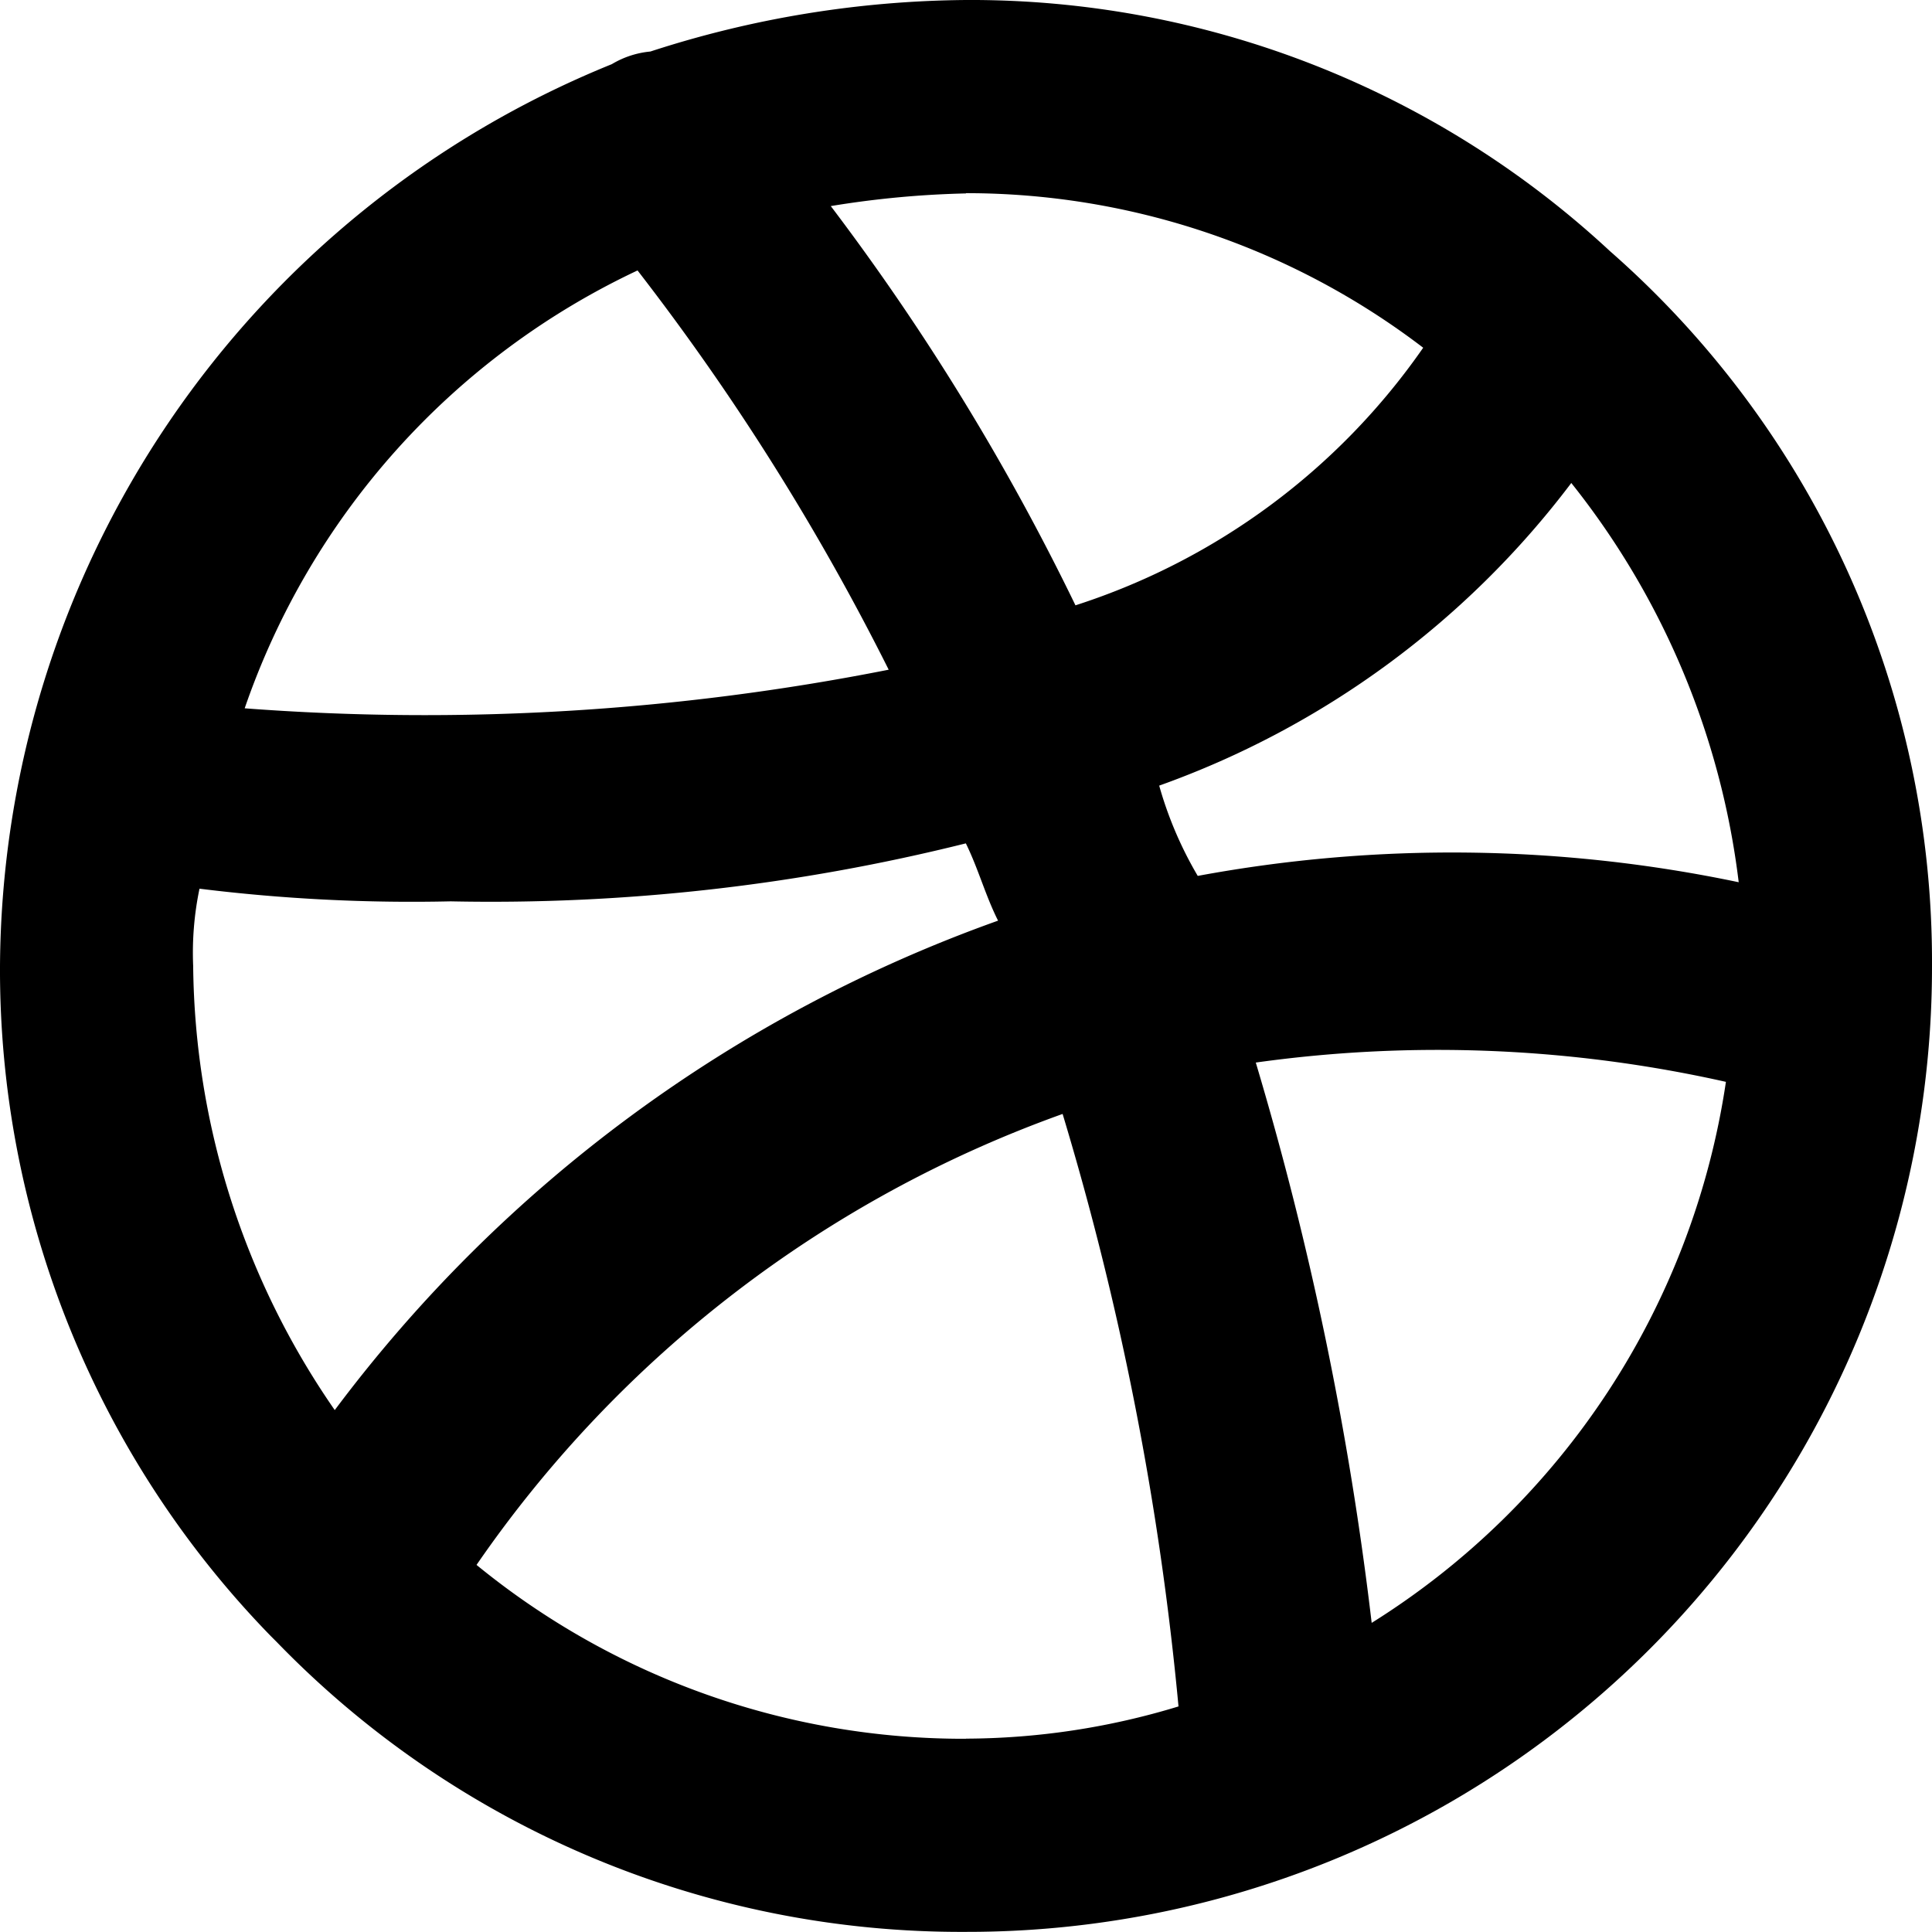 <svg xmlns="http://www.w3.org/2000/svg" width="30.525" height="30.525" viewBox="0 0 30.525 30.525">
  <path id="Path_3" data-name="Path 3" d="M26.437,4.968h0A14.839,14.839,0,0,0,16.262,1a16.5,16.5,0,0,0-4.986.814,1.446,1.446,0,0,0-.61.2A15.472,15.472,0,0,0,1,16.262,15.09,15.09,0,0,0,5.273,26.844l.1.1a15.048,15.048,0,0,0,10.887,4.579A15.242,15.242,0,0,0,31.525,16.262,14.93,14.93,0,0,0,26.437,4.968ZM16.262,4.052a11.89,11.89,0,0,1,7.224,2.442,10.671,10.671,0,0,1-5.494,4.07,37.556,37.556,0,0,0-3.866-6.308,15.18,15.18,0,0,1,2.137-.2ZM11.073,5.273a38.266,38.266,0,0,1,3.968,6.308,37.721,37.721,0,0,1-10.175.61A11.939,11.939,0,0,1,11.073,5.273ZM4.052,16.262a4.954,4.954,0,0,1,.1-1.221,27.286,27.286,0,0,0,3.968.2,30.951,30.951,0,0,0,8.14-.916c.2.407.305.814.509,1.221a22.54,22.54,0,0,0-10.48,7.733A12.526,12.526,0,0,1,4.052,16.262Zm12.21,12.21a12.153,12.153,0,0,1-7.733-2.747A19.025,19.025,0,0,1,17.789,18.6a47.793,47.793,0,0,1,1.831,9.361,11.618,11.618,0,0,1-3.358.509Zm3.052-15.059a14.1,14.1,0,0,0,6.512-4.782,12.534,12.534,0,0,1,2.645,6.308,22.047,22.047,0,0,0-8.547-.1A6.013,6.013,0,0,1,19.315,13.413Zm3.358,13.227a52.427,52.427,0,0,0-1.831-8.852,20.78,20.78,0,0,1,7.428.305A12.193,12.193,0,0,1,22.672,26.641Z" transform="translate(-1 -1)"/>
</svg>
